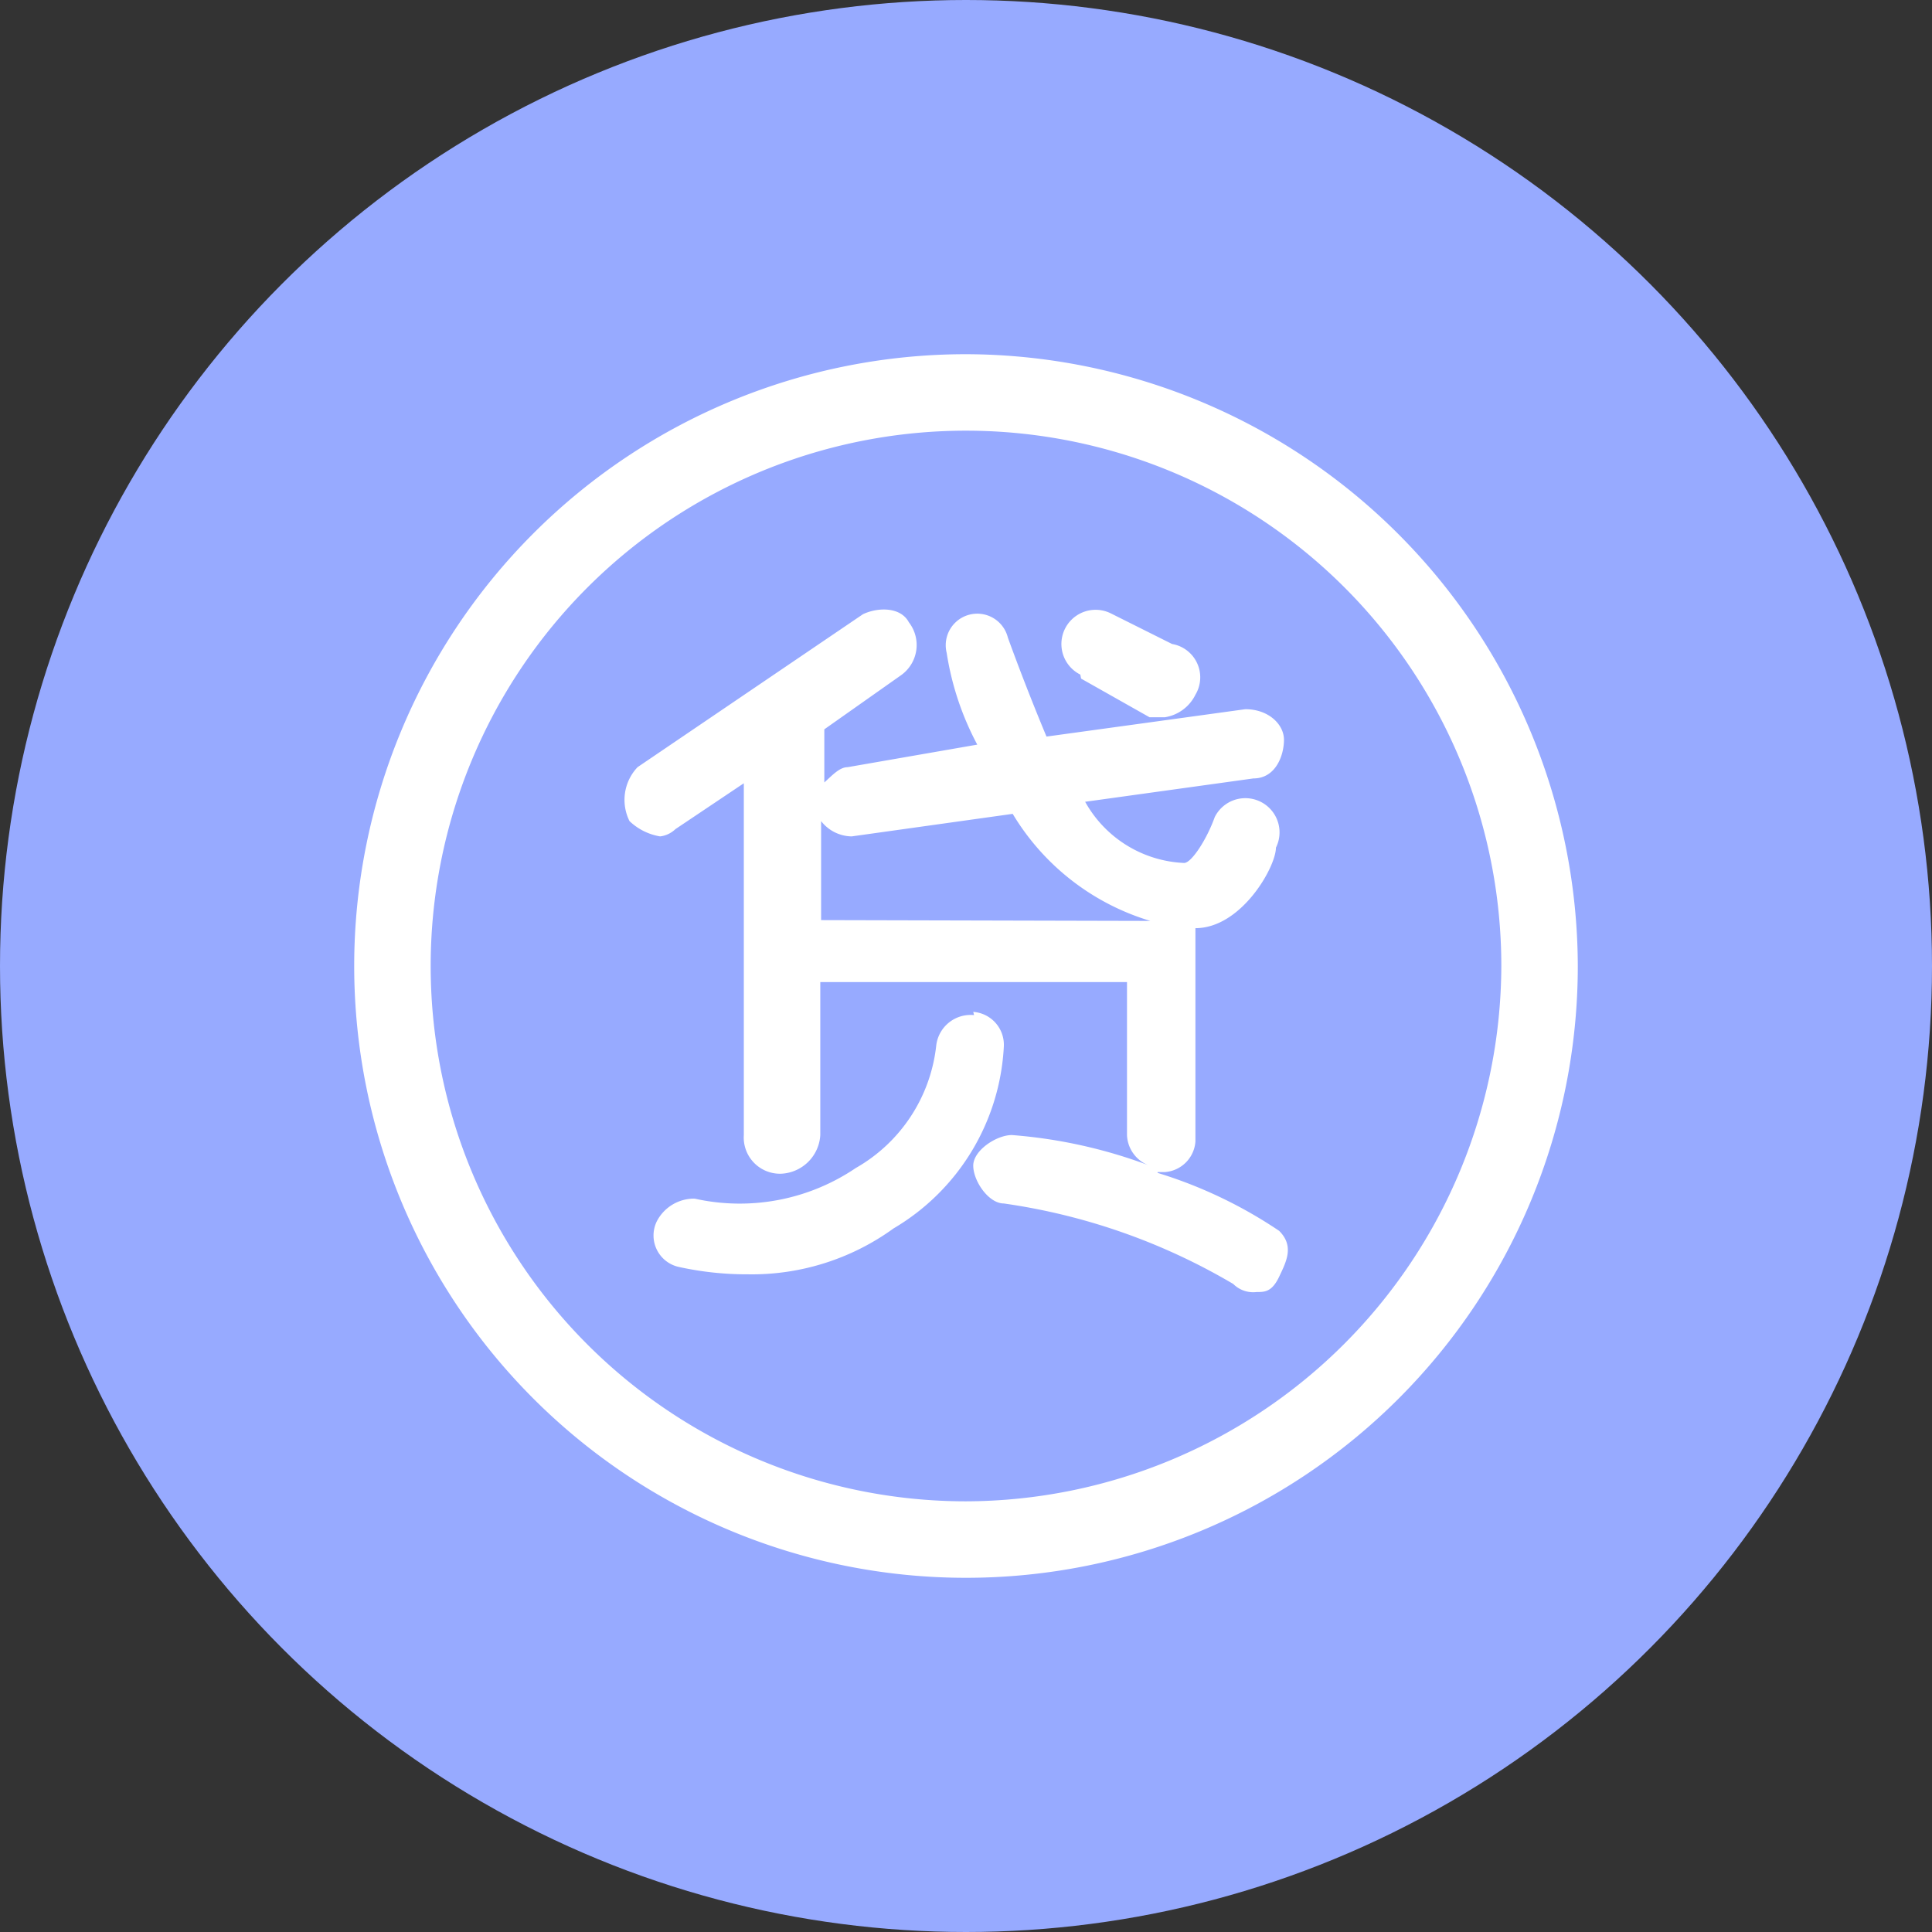 <svg id="图层_1" data-name="图层 1" xmlns="http://www.w3.org/2000/svg" viewBox="0 0 24 24"><rect x="0" y="0" width="24" height="24" fill="#333333" stroke="none"/><defs><style>.cls-1{fill:#97aaff;}.cls-2{fill:#fff;fill-rule:evenodd;}</style></defs><title>icon切图</title><g id="椭圆_1" data-name="椭圆 1"><circle class="cls-1" cx="12" cy="12" r="12"/></g><g id="形状_1" data-name="形状 1"><path class="cls-2" d="M12,4.4A7.6,7.6,0,1,0,19.6,12,7.62,7.62,0,0,0,12,4.4Zm0,14.25A6.65,6.65,0,1,1,18.65,12,6.67,6.67,0,0,1,12,18.65Zm2.38-4.09h.09a.41.41,0,0,0,.38-.38V11.53c.57,0,1-.76,1-1a.42.42,0,1,0-.76-.38c-.1.28-.29.57-.38.57a1.48,1.48,0,0,1-1.23-.76l2.09-.29c.28,0,.38-.29.38-.48s-.19-.38-.48-.38L13,9.15c-.28-.67-.48-1.23-.48-1.23a.39.39,0,1,0-.76.19,3.58,3.58,0,0,0,.38,1.14l-1.61.28c-.1,0-.19.1-.29.19V9.06l.95-.67a.46.46,0,0,0,.1-.66c-.1-.19-.38-.19-.57-.1L7.92,9.53a.59.59,0,0,0-.1.67.72.72,0,0,0,.38.19.33.33,0,0,0,.19-.09l.85-.57v4.37a.45.45,0,0,0,.47.48.51.51,0,0,0,.48-.48v-1.9H14v1.9a.42.42,0,0,0,.28.38,6.19,6.19,0,0,0-1.71-.38c-.19,0-.48.19-.48.38s.19.47.38.47a7.75,7.75,0,0,1,2.85,1,.35.35,0,0,0,.29.1c.1,0,.19,0,.28-.19s.19-.38,0-.57A5.67,5.67,0,0,0,14.38,14.57ZM10.2,11.43V10.2a.49.49,0,0,0,.38.19l2-.28a3,3,0,0,0,1.71,1.33Zm3.23-3,.85.48h.19a.51.51,0,0,0,.38-.28A.42.42,0,0,0,14.56,8l-.76-.38a.42.42,0,0,0-.38.76Zm-1.33,4.18a.43.43,0,0,0-.47.38,2,2,0,0,1-1,1.52,2.57,2.57,0,0,1-2,.38.52.52,0,0,0-.47.28.4.4,0,0,0,.28.57,3.92,3.92,0,0,0,.85.09,3,3,0,0,0,1.81-.57A2.79,2.79,0,0,0,12.47,13,.41.41,0,0,0,12.09,12.57Z"/></g></svg>